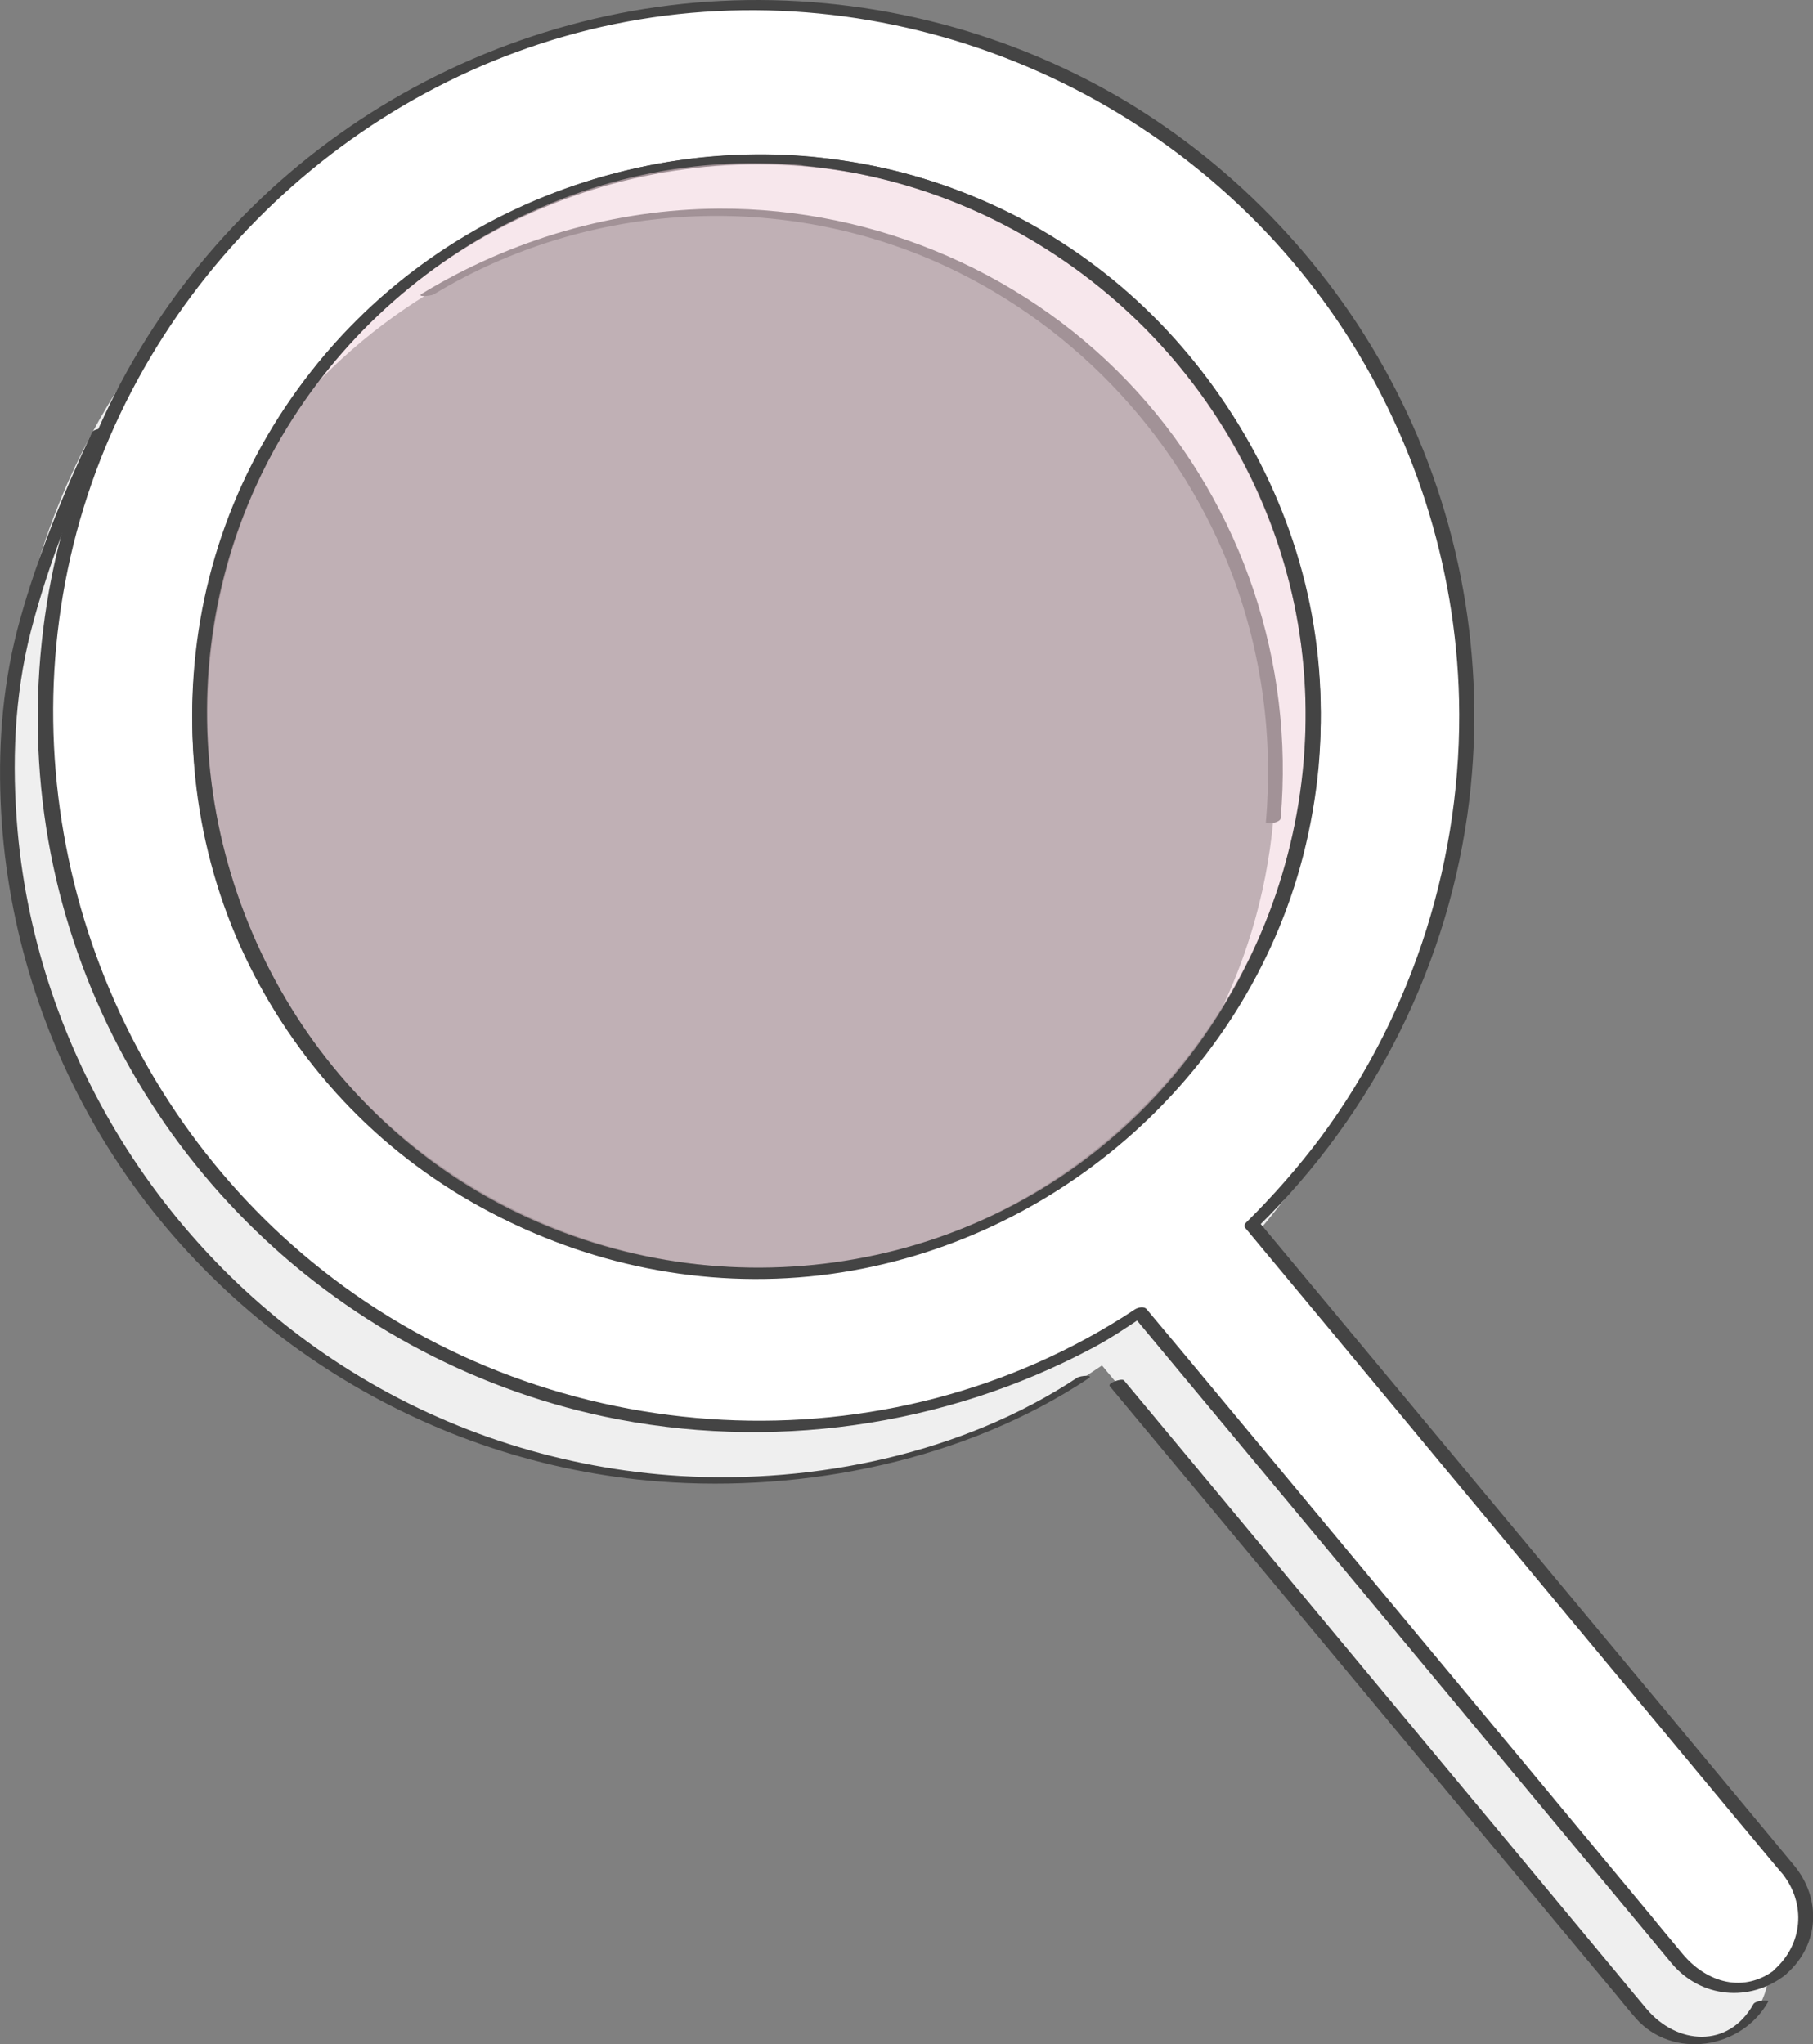 <?xml version="1.0" encoding="utf-8"?>
<!-- Generator: Adobe Illustrator 24.3.0, SVG Export Plug-In . SVG Version: 6.00 Build 0)  -->
<svg version="1.1" id="Layer_1" xmlns="http://www.w3.org/2000/svg" xmlns:xlink="http://www.w3.org/1999/xlink" x="0px" y="0px"
	 viewBox="0 0 587.5 662.3" style="enable-background:new 0 0 587.5 662.3;" xml:space="preserve">
<rect x="0" y="0" width="587.5" height="662.3" fill="#808080" stroke="none"/>
<style type="text/css">
	.st0{fill:#EFEFEF;}
	.st1{fill:#444444;}
	.st2{fill:#FFFFFF;}
	.st3{opacity:0.5;fill:#FFE0EB;enable-background:new    ;}
</style>
<g id="Ñëîé_1_1_">
</g>
<g id="Ñëîé_2">
	<g>
		<g>
			<path class="st0" d="M564.8,656.1c4.9-4.1,7.7-9.7,8.2-15.6c0.5-5.9-1.2-12-5.2-16.8L393.5,414.1c38-36.9,63.5-87,68.7-143.8
				c11.6-126.5-81.8-238.8-208.3-250.4C127.3,8.3,15,101.7,3.4,228.2S85.2,467,211.7,478.6c48.5,4.5,95-6.6,134.5-29l10.9-7.2
				l175.2,210.7C540.4,662.9,555,664.2,564.8,656.1z M412.6,265.8c-9.1,99.2-97.2,172.4-196.3,163.3
				C117.1,420,43.8,331.9,52.9,232.8S150.1,60.3,249.3,69.4C348.4,78.5,421.7,166.6,412.6,265.8z"/>
		</g>
		<g>
			<path class="st1" d="M29.8,140.1c-9.2,19.6-17.5,39.8-23.3,60.6c-5.4,19.3-7.1,38.9-6.3,58.9c1.5,37.6,12.5,74.5,31.6,106.9
				C70,431.4,138.7,474.3,213.7,480c47.3,3.6,99.1-6.9,139-33.4c2-1.3-2.8-0.9-3.7-0.2c-37.1,24.5-84.7,34.4-128.6,31.8
				c-37.6-2.3-74.4-13.9-106.4-33.8C53,406.6,12.1,340.8,5.7,269.2c-1.9-21.7-1.1-43.6,4.3-64.7c5.8-22.5,14.6-44.3,24.5-65.2
				C34.9,138.4,30.4,138.8,29.8,140.1L29.8,140.1z"/>
			<path class="st1" d="M359.6,449.1c22.7,27.3,45.4,54.5,68.1,81.8c31.3,37.6,62.6,75.2,93.9,112.8c2.8,3.3,5.5,6.8,8.4,10.1
				c11.9,13.6,34.3,10.2,43-5.3c0.4-0.7-4.1-0.4-4.8,0.8c-8.1,14.5-24.8,13.2-34.6,1.6c-3.1-3.7-6.2-7.4-9.3-11.2
				c-12.9-15.6-25.9-31.1-38.8-46.7c-32.6-39.2-65.2-78.4-97.9-117.7c-7.8-9.4-15.6-18.7-23.4-28.1
				C363.4,446.5,358.8,448.1,359.6,449.1L359.6,449.1z"/>
			<path class="st1" d="M140.5,95.4C190.7,65,253.8,61.6,307,86.5c42.4,19.9,76.1,56.3,92.5,100.2c9.5,25.4,13.1,52.7,10.7,79.7
				c-0.1,0.8,4.7,0.2,4.8-1.3c4.4-50.3-12.4-100.7-46.4-138.1C334.1,89,284.3,67.4,233,67.6c-33.9,0.2-67.2,9.9-96.2,27.5
				C134.7,96.4,139.5,95.9,140.5,95.4L140.5,95.4z"/>
		</g>
		<g>
			<path class="st2" d="M577,638.8c4.9-4.1,7.7-9.7,8.2-15.6c0.5-5.9-1.2-12-5.2-16.8L405.7,396.8c38-36.9,63.5-87,68.7-143.8
				C486,126.6,392.5,14.2,266.1,2.6S27.2,84.4,15.6,210.9s81.9,238.9,208.3,250.5c48.5,4.5,95-6.6,134.5-29l10.9-7.2l175.2,210.7
				C552.7,645.6,567.2,646.9,577,638.8z M424.8,248.5c-9.1,99.2-97.2,172.4-196.3,163.3S56.1,314.6,65.2,215.5
				c9.1-99.2,97.2-172.4,196.3-163.3S433.9,149.3,424.8,248.5z"/>
			<g>
				<path class="st1" d="M579,639.4c10.6-9.4,11.3-24.2,2.4-35c-2.9-3.5-5.8-7-8.7-10.5c-13.2-15.8-26.3-31.7-39.5-47.5
					c-33.7-40.5-67.3-80.9-101-121.4c-8.1-9.7-16.2-19.5-24.3-29.2c-0.1,0.5-0.2,1.1-0.2,1.6c37.6-36.8,62.1-85.7,68.4-138
					c5.5-45.6-2.8-92.2-23.8-133.1c-20.1-39.1-51.2-72.1-89-94.4C324.3,9,278.8-2,233.5,0.3c-44.3,2.2-87.7,17.5-123.8,43.3
					C73.8,69.2,45.4,105,28.9,146c-17.1,42.5-21.2,90-11.6,134.8c9.3,43.4,31.3,83.7,62.7,115.1c31.5,31.6,72,53.7,115.6,63
					c53.6,11.4,110.4,3.5,158.7-22.3c5.8-3.1,11.1-6.7,16.6-10.4c-1.3,0-2.5,0-3.8,0c22.5,27,44.9,54,67.4,81
					c32.2,38.7,64.3,77.3,96.5,116c3.6,4.3,7.1,8.6,10.7,12.9c9.4,11.2,25.3,12.8,36.9,3.7c2.6-2-1.4-3.3-3.1-1.9
					c-10.3,8.1-22.4,4.5-30.2-4.8c-3.3-4-6.7-8-10-12.1c-13.5-16.3-27.1-32.6-40.6-48.9c-33.1-39.8-66.3-79.7-99.4-119.5
					c-7.9-9.5-15.8-19-23.7-28.4c-0.9-1.1-2.8-0.6-3.8,0c-80.2,53.1-188.5,46.6-263.5-12.8c-70-55.3-101.9-148.5-80.5-235
					C45,90.7,116.5,23.1,203.2,7c88.5-16.4,180.1,22.8,230.4,97.2c24.4,36.1,38.2,79,39.2,122.5c1.2,50.6-14.6,101-44.7,141.6
					c-7.4,9.9-15.6,19.2-24.4,27.9c-0.4,0.4-0.6,1.1-0.2,1.6c21.1,25.4,42.3,50.8,63.4,76.3c31.8,38.2,63.6,76.5,95.4,114.7
					c4.4,5.2,8.7,10.5,13.1,15.7c0.8,0.9,1.5,1.8,2.3,2.7c7.6,9.7,6.5,22.7-2.7,30.9C572.8,640.1,577.5,640.7,579,639.4z"/>
				<path class="st1" d="M422.4,248.7c-7.1,73.7-59.9,137.3-131.7,156.4c-72.6,19.2-150.9-11-192.9-72.9s-40.7-146,3.6-206.3
					c44.3-60.4,123.7-87,195.4-65c70,21.5,120.9,86.1,126,159C423.4,229.5,423.2,239.1,422.4,248.7c-0.2,2.3,4.7,1.6,4.9-0.4
					c6.7-76.2-36-150.3-105.7-182c-69.1-31.5-152.4-16.1-206.1,37.5c-54.6,54.4-69,140.1-34.6,209.2c34,68.3,108.9,109,184.8,100.2
					c74.3-8.7,137.9-63.4,156.6-136c2.4-9.4,4.1-19.1,5-28.8C427.5,246,422.6,246.7,422.4,248.7z"/>
			</g>
		</g>
		<ellipse class="st3" cx="245" cy="232" rx="180.6" ry="180.6"/>
		<g>
			<path class="st1" d="M262.4,50.7C187.1,44,113,85.2,80,153.6c-33.4,69.2-18.6,154,36,207.9c54.4,53.7,139,67.6,207.8,34.5
				c68.7-33,111-106.8,103.3-182.8C419.5,138,363.6,73.8,290.4,55.4C281.2,53.1,271.8,51.6,262.4,50.7c-2-0.2-5.1,2.7-1.8,3
				c73.6,7,136.8,60.2,156.3,131.6c19.7,72.1-8.8,150.9-70,193.8c-61.7,43.2-146,41.9-206.7-2.7c-59.8-44-86.7-122.5-66.5-193.9
				c20.1-71.1,84.5-124,158.3-129.2c9.5-0.7,19.1-0.5,28.6,0.3C262.6,53.8,265.7,50.9,262.4,50.7z"/>
		</g>
	</g>
</g>
</svg>
